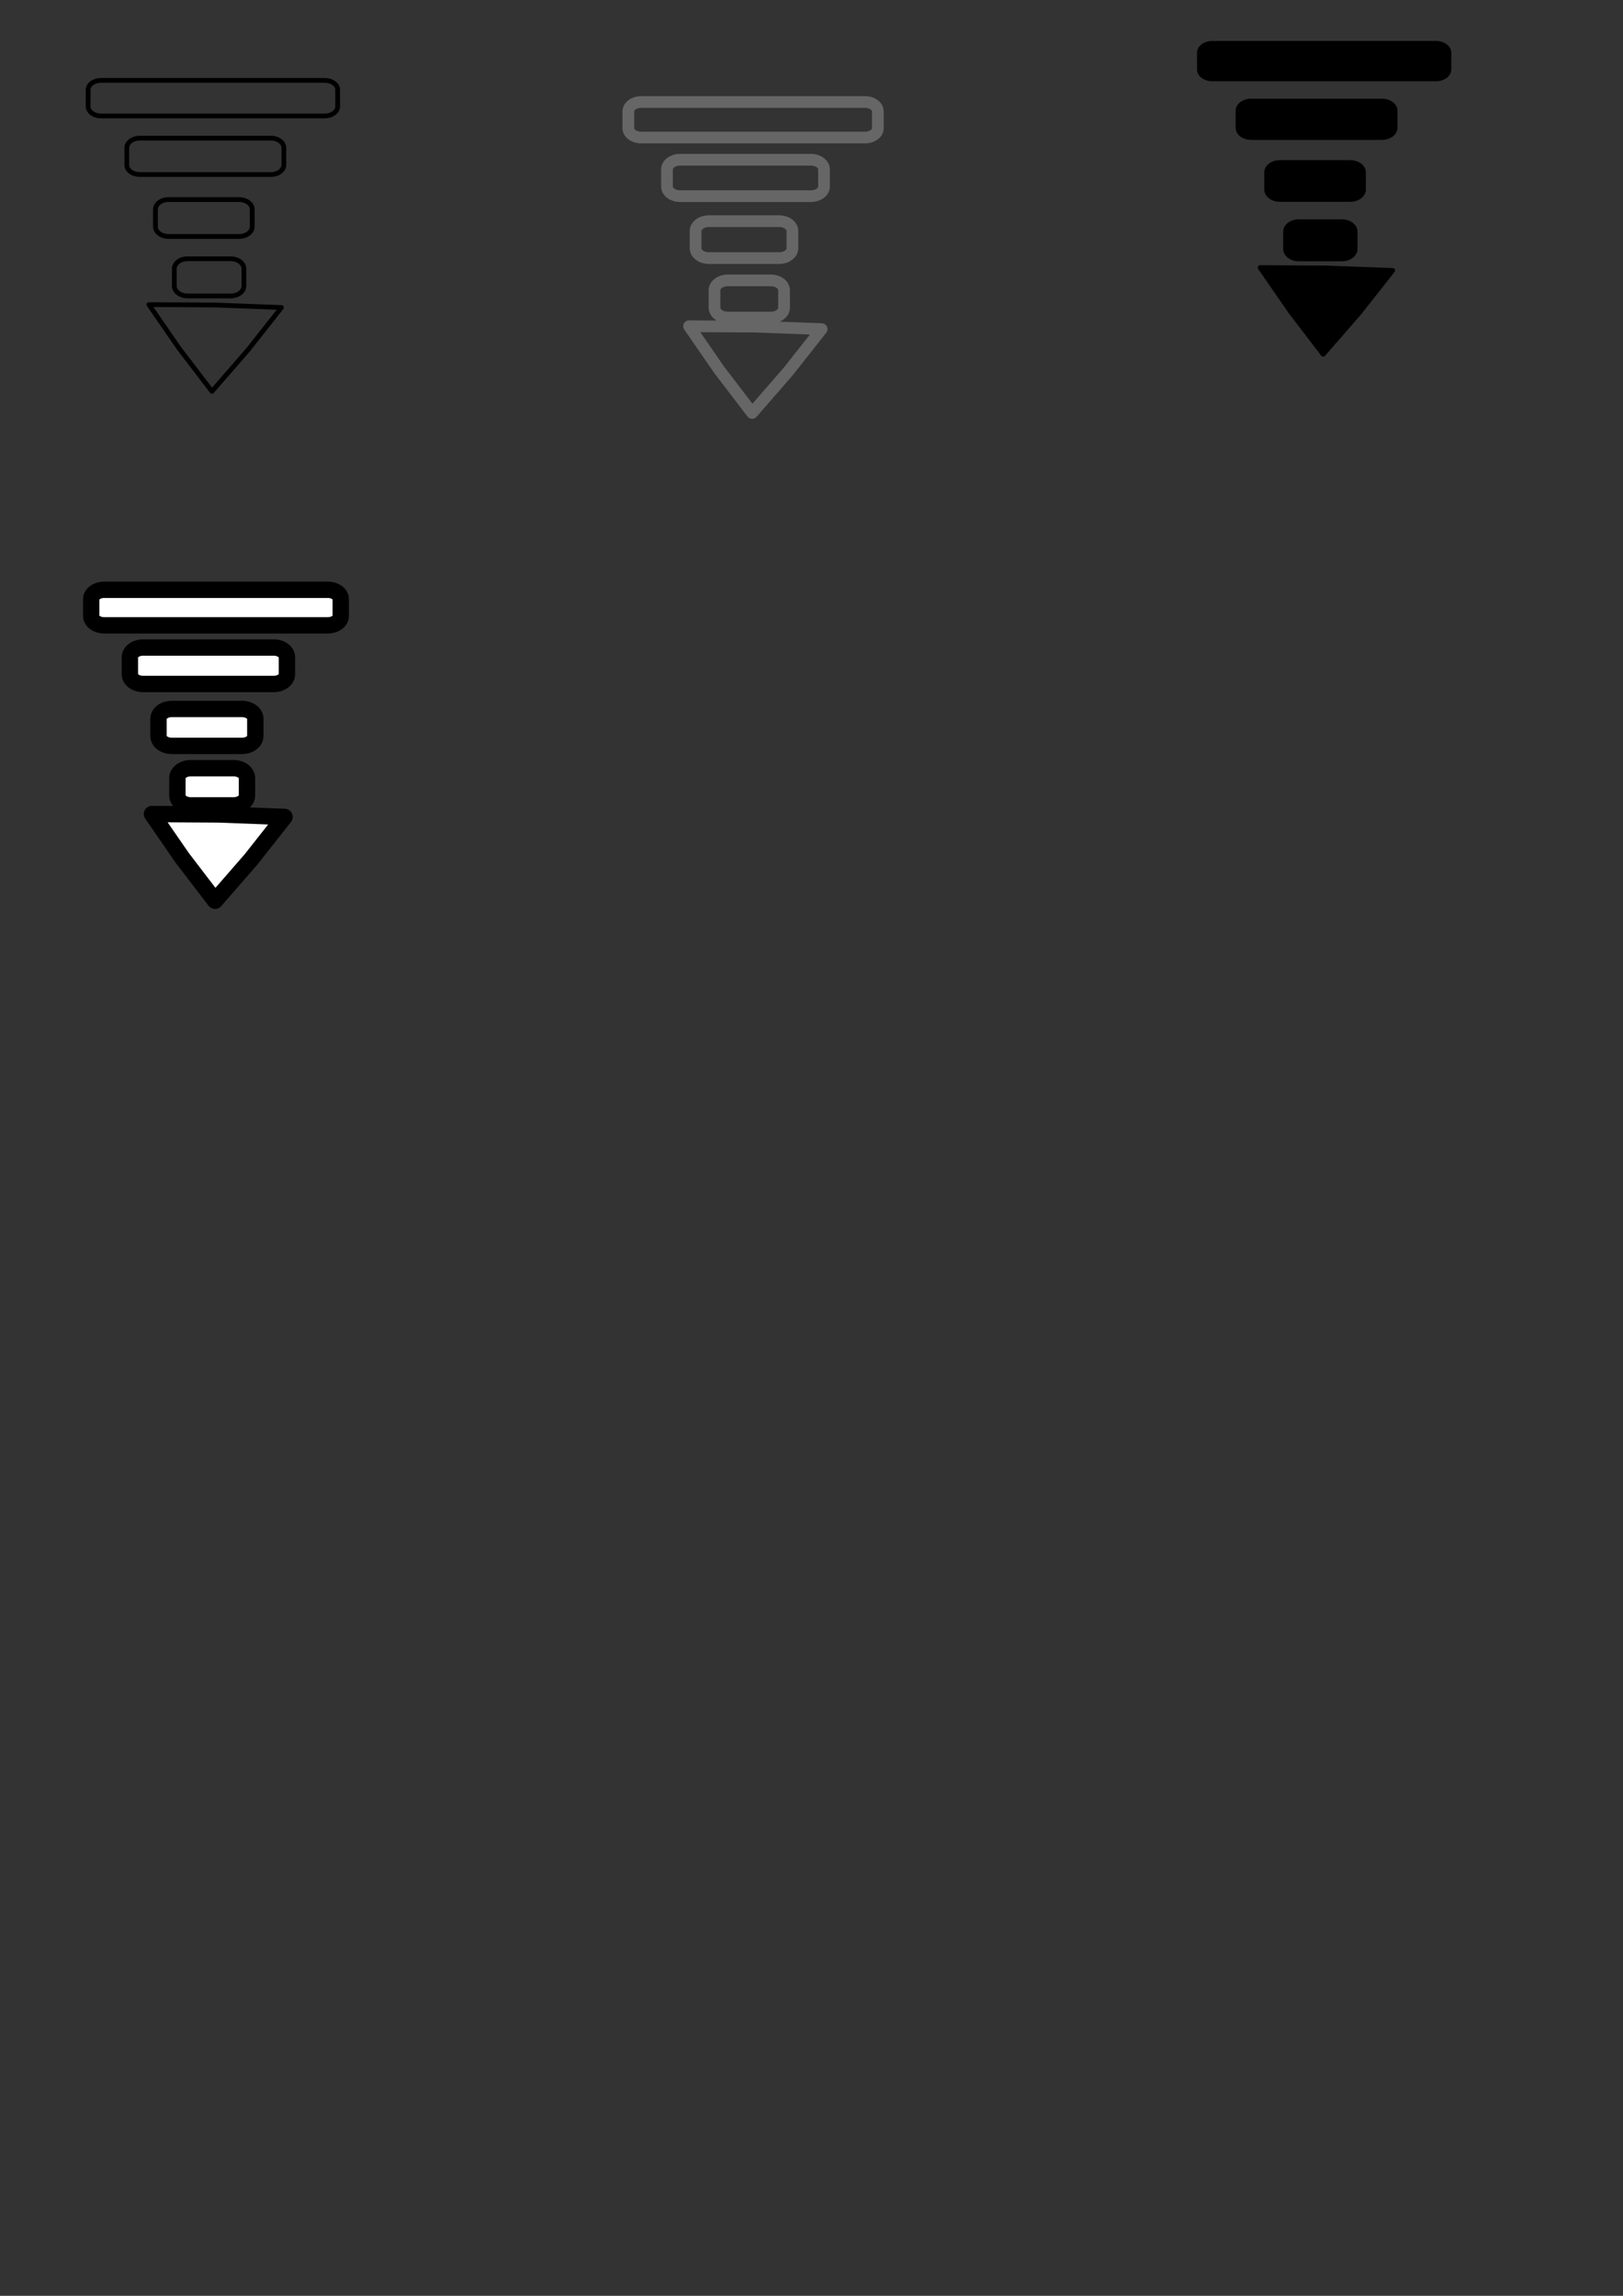 <?xml version="1.0" encoding="UTF-8" standalone="no"?>
<!-- Created with Inkscape (http://www.inkscape.org/) -->

<svg
   width="210mm"
   height="297mm"
   viewBox="0 0 210 297"
   version="1.1"
   id="svg5"
   inkscape:version="1.1.2 (0a00cf5339, 2022-02-04, custom)"
   sodipodi:docname="velocity icon svg.svg"
   xmlns:inkscape="http://www.inkscape.org/namespaces/inkscape"
   xmlns:sodipodi="http://sodipodi.sourceforge.net/DTD/sodipodi-0.dtd"
   xmlns="http://www.w3.org/2000/svg"
   xmlns:svg="http://www.w3.org/2000/svg">
  <rect x="0" y="0" width="210" height="297" fill="#333333" stroke="none"/>
  <sodipodi:namedview
     id="namedview7"
     pagecolor="#ffffff"
     bordercolor="#666666"
     borderopacity="1.0"
     inkscape:pageshadow="2"
     inkscape:pageopacity="0.0"
     inkscape:pagecheckerboard="0"
     inkscape:document-units="mm"
     showgrid="false"
     inkscape:zoom="0.66245342"
     inkscape:cx="409.08537"
     inkscape:cy="260.39567"
     inkscape:window-width="1680"
     inkscape:window-height="956"
     inkscape:window-x="-11"
     inkscape:window-y="-11"
     inkscape:window-maximized="1"
     inkscape:current-layer="layer5"
     showguides="true"
     inkscape:guide-bbox="true" />
  <defs
     id="defs2">
    <inkscape:path-effect
       effect="bend_path"
       id="path-effect2019"
       is_visible="true"
       lpeversion="1"
       bendpath="M 28.101,15.232 C 72.068,-40.917 96.12,12.606 96.12,12.606"
       prop_scale="0.937"
       scale_y_rel="false"
       vertical="false"
       hide_knot="false"
       bendpath-nodetypes="cc" />
    <inkscape:path-effect
       effect="bend_path"
       id="path-effect896"
       is_visible="true"
       lpeversion="1"
       bendpath="M 39.656,-0.263 76.554,-1.97 l 36.898,-1.707"
       prop_scale="0.867"
       scale_y_rel="false"
       vertical="false"
       hide_knot="false"
       bendpath-nodetypes="ccc" />
    <inkscape:path-effect
       effect="rough_hatches"
       id="path-effect2461"
       is_visible="true"
       lpeversion="1"
       direction="69.998,260.921 , 8.144,0"
       dist_rdm="6;1"
       growth="0"
       do_bend="true"
       bender="69.998,265.921 , 5,0"
       bottom_edge_variation="1.46;1"
       top_edge_variation="1.46;1"
       bottom_tgt_variation="0;1"
       top_tgt_variation="0;1"
       scale_bf="1"
       scale_bb="1"
       scale_tf="1"
       scale_tb="1"
       top_smth_variation="0;1"
       bottom_smth_variation="0;1"
       fat_output="true"
       stroke_width_top="1"
       stroke_width_bottom="1"
       front_thickness="1"
       back_thickness="0.25" />
    <inkscape:path-effect
       effect="skeletal"
       id="path-effect1945"
       is_visible="true"
       lpeversion="1"
       pattern="m 33.861,87.615 h 14.8 c 5.651,0 10.201,4.55 10.201,10.201 v 12.157 c 0,5.651 -4.55,10.201 -10.201,10.201 H 33.861 c -5.651,0 -10.201,-4.55 -10.201,-10.201 V 97.816 c 0,-5.651 4.55,-10.201 10.201,-10.201 z"
       copytype="repeated"
       prop_scale="1.28"
       scale_y_rel="false"
       spacing="2.6"
       normal_offset="0"
       tang_offset="0"
       prop_units="false"
       vertical_pattern="false"
       hide_knot="false"
       fuse_tolerance="0" />
    <inkscape:path-effect
       effect="skeletal"
       id="path-effect1762"
       is_visible="true"
       lpeversion="1"
       pattern="#rect1629"
       copytype="repeated"
       prop_scale="1"
       scale_y_rel="false"
       spacing="0"
       normal_offset="0"
       tang_offset="0"
       prop_units="false"
       vertical_pattern="false"
       hide_knot="false"
       fuse_tolerance="0" />
  </defs>
  <g
     inkscape:label="Layer 1"
     inkscape:groupmode="layer"
     id="layer1">
    <path
       id="path1376"
       style="fill:none;fill-rule:evenodd;stroke:#000000;stroke-width:0.616;stroke-linecap:round;stroke-linejoin:round;paint-order:stroke markers fill"
       inkscape:transform-center-x="3.1989781"
       inkscape:transform-center-y="1.1770265"
       d="m 27.86,39.459 -8.595,-0.051 3.915,5.672 4.245,5.549 4.672,-5.37 4.319,-5.478 z m -3.575,-5.982 h 5.542 c 0.958,0 1.73,0.572 1.73,1.282 l 1e-6,2.248 c 0,0.71 -0.771,1.282 -1.73,1.282 h -5.542 c -0.958,0 -1.73,-0.572 -1.73,-1.282 l 10e-7,-2.248 c 1e-6,-0.71 0.771,-1.282 1.73,-1.282 z m -2.461,-7.659 h 9.095 c 0.951,0 1.716,0.567 1.716,1.272 v 2.23 c 10e-7,0.704 -0.765,1.272 -1.716,1.272 h -9.095 c -0.951,0 -1.716,-0.567 -1.716,-1.272 l -1e-6,-2.23 c 1e-6,-0.704 0.765,-1.272 1.716,-1.272 z m -3.724,-7.947 h 16.933 c 0.938,0 1.693,0.56 1.693,1.255 l 10e-7,2.2 c -2e-6,0.695 -0.755,1.255 -1.693,1.255 H 18.099 c -0.938,0 -1.693,-0.56 -1.693,-1.255 v -2.201 c 0,-0.695 0.755,-1.255 1.693,-1.255 z m -5.042,-7.47 28.981,-10e-6 c 0.915,0 1.652,0.546 1.652,1.224 l 2e-6,2.147 c 0,0.678 -0.737,1.224 -1.652,1.224 H 13.057 c -0.915,0 -1.652,-0.546 -1.652,-1.224 l 1e-6,-2.147 c 0,-0.678 0.737,-1.224 1.652,-1.224 z" />
  </g>
  <g
     inkscape:groupmode="layer"
     id="layer2"
     inkscape:label="Layer 2">
    <path
       id="path828"
       style="fill:#000000;fill-rule:evenodd;stroke:#000000;stroke-width:0.616;stroke-linecap:round;stroke-linejoin:round;paint-order:stroke markers fill"
       inkscape:transform-center-x="3.1989781"
       inkscape:transform-center-y="1.1770265"
       d="m 171.643,34.666 -8.595,-0.051 3.915,5.672 4.245,5.549 4.672,-5.37 4.319,-5.478 z m -3.575,-5.982 h 5.542 c 0.958,0 1.73,0.572 1.73,1.282 v 2.248 c 0,0.71 -0.771,1.282 -1.73,1.282 h -5.542 c -0.958,0 -1.73,-0.572 -1.73,-1.282 v -2.248 c 0,-0.71 0.771,-1.282 1.73,-1.282 z m -2.461,-7.659 h 9.095 c 0.951,0 1.716,0.567 1.716,1.272 v 2.23 c 0,0.704 -0.765,1.272 -1.716,1.272 h -9.095 c -0.951,0 -1.716,-0.567 -1.716,-1.272 v -2.23 c 0,-0.704 0.765,-1.272 1.716,-1.272 z m -3.724,-7.947 h 16.933 c 0.938,0 1.693,0.56 1.693,1.255 v 2.2 c 0,0.695 -0.755,1.255 -1.693,1.255 h -16.933 c -0.938,0 -1.693,-0.56 -1.693,-1.255 v -2.201 c 0,-0.695 0.755,-1.255 1.693,-1.255 z m -5.042,-7.47 28.981,-10e-6 c 0.915,0 1.652,0.546 1.652,1.224 v 2.147 c 0,0.678 -0.737,1.224 -1.652,1.224 h -28.981 c -0.915,0 -1.652,-0.546 -1.652,-1.224 v -2.147 c 0,-0.678 0.737,-1.224 1.652,-1.224 z" />
  </g>
  <g
     inkscape:groupmode="layer"
     id="layer3"
     inkscape:label="Layer 3">
    <path
       id="path830"
       style="fill:#ffffff;fill-rule:evenodd;stroke:#000000;stroke-width:2.116;stroke-linecap:round;stroke-linejoin:round;stroke-miterlimit:4;stroke-dasharray:none;paint-order:stroke markers fill"
       inkscape:transform-center-x="3.1989781"
       inkscape:transform-center-y="1.1770265"
       d="m 28.259,105.359 -8.595,-0.051 3.915,5.672 4.245,5.549 4.672,-5.37 4.319,-5.478 z m -3.575,-5.982 h 5.542 c 0.958,0 1.73,0.572 1.73,1.282 l 1e-6,2.248 c 0,0.71 -0.771,1.282 -1.73,1.282 h -5.542 c -0.958,0 -1.73,-0.572 -1.73,-1.282 l 1e-6,-2.248 c 10e-7,-0.71 0.771,-1.282 1.73,-1.282 z m -2.461,-7.659 h 9.095 c 0.951,0 1.716,0.567 1.716,1.272 v 2.23 c 10e-7,0.704 -0.765,1.272 -1.716,1.272 h -9.095 c -0.951,0 -1.716,-0.567 -1.716,-1.272 l -10e-7,-2.23 c 10e-7,-0.704 0.765,-1.272 1.716,-1.272 z m -3.724,-7.947 h 16.933 c 0.938,0 1.693,0.56 1.693,1.255 l 1e-6,2.2 c -2e-6,0.695 -0.755,1.255 -1.693,1.255 H 18.498 c -0.938,0 -1.693,-0.56 -1.693,-1.255 v -2.201 c 0,-0.695 0.755,-1.255 1.693,-1.255 z m -5.042,-7.47 28.981,-1e-5 c 0.915,0 1.652,0.546 1.652,1.224 l 2e-6,2.147 c 0,0.678 -0.737,1.224 -1.652,1.224 H 13.456 c -0.915,0 -1.652,-0.546 -1.652,-1.224 l 10e-7,-2.147 c 0,-0.678 0.737,-1.224 1.652,-1.224 z" />
  </g>
  <g
     inkscape:groupmode="layer"
     id="layer4"
     inkscape:label="Layer 4" />
  <g
     inkscape:groupmode="layer"
     id="layer5"
     inkscape:label="Layer 5">
    <path
       id="path865"
       style="fill:none;fill-rule:evenodd;stroke:#666666;stroke-width:1.516;stroke-linecap:round;stroke-linejoin:round;paint-order:stroke markers fill;stroke-miterlimit:4;stroke-dasharray:none"
       inkscape:transform-center-x="3.1989781"
       inkscape:transform-center-y="1.1770265"
       d="m 97.755,42.254 -8.595,-0.051 3.915,5.672 4.245,5.549 4.672,-5.37 4.319,-5.478 z m -3.575,-5.982 h 5.542 c 0.958,0 1.73,0.572 1.73,1.282 v 2.248 c 0,0.71 -0.771,1.282 -1.73,1.282 H 94.179 c -0.958,0 -1.73,-0.572 -1.73,-1.282 l 10e-7,-2.248 c 10e-7,-0.71 0.771,-1.282 1.73,-1.282 z m -2.461,-7.659 h 9.095 c 0.951,0 1.716,0.567 1.716,1.272 v 2.23 c 0,0.704 -0.765,1.272 -1.716,1.272 h -9.095 c -0.951,0 -1.716,-0.567 -1.716,-1.272 l -10e-7,-2.23 c 10e-7,-0.704 0.765,-1.272 1.716,-1.272 z m -3.724,-7.947 h 16.933 c 0.938,0 1.693,0.56 1.693,1.255 v 2.2 c 0,0.695 -0.755,1.255 -1.693,1.255 H 87.994 c -0.938,0 -1.693,-0.56 -1.693,-1.255 v -2.201 c 0,-0.695 0.755,-1.255 1.693,-1.255 z m -5.042,-7.47 28.981,-10e-6 c 0.915,0 1.652,0.546 1.652,1.224 v 2.147 c 0,0.678 -0.737,1.224 -1.652,1.224 H 82.951 c -0.915,0 -1.652,-0.546 -1.652,-1.224 l 10e-7,-2.147 c 0,-0.678 0.737,-1.224 1.652,-1.224 z" />
  </g>
</svg>
